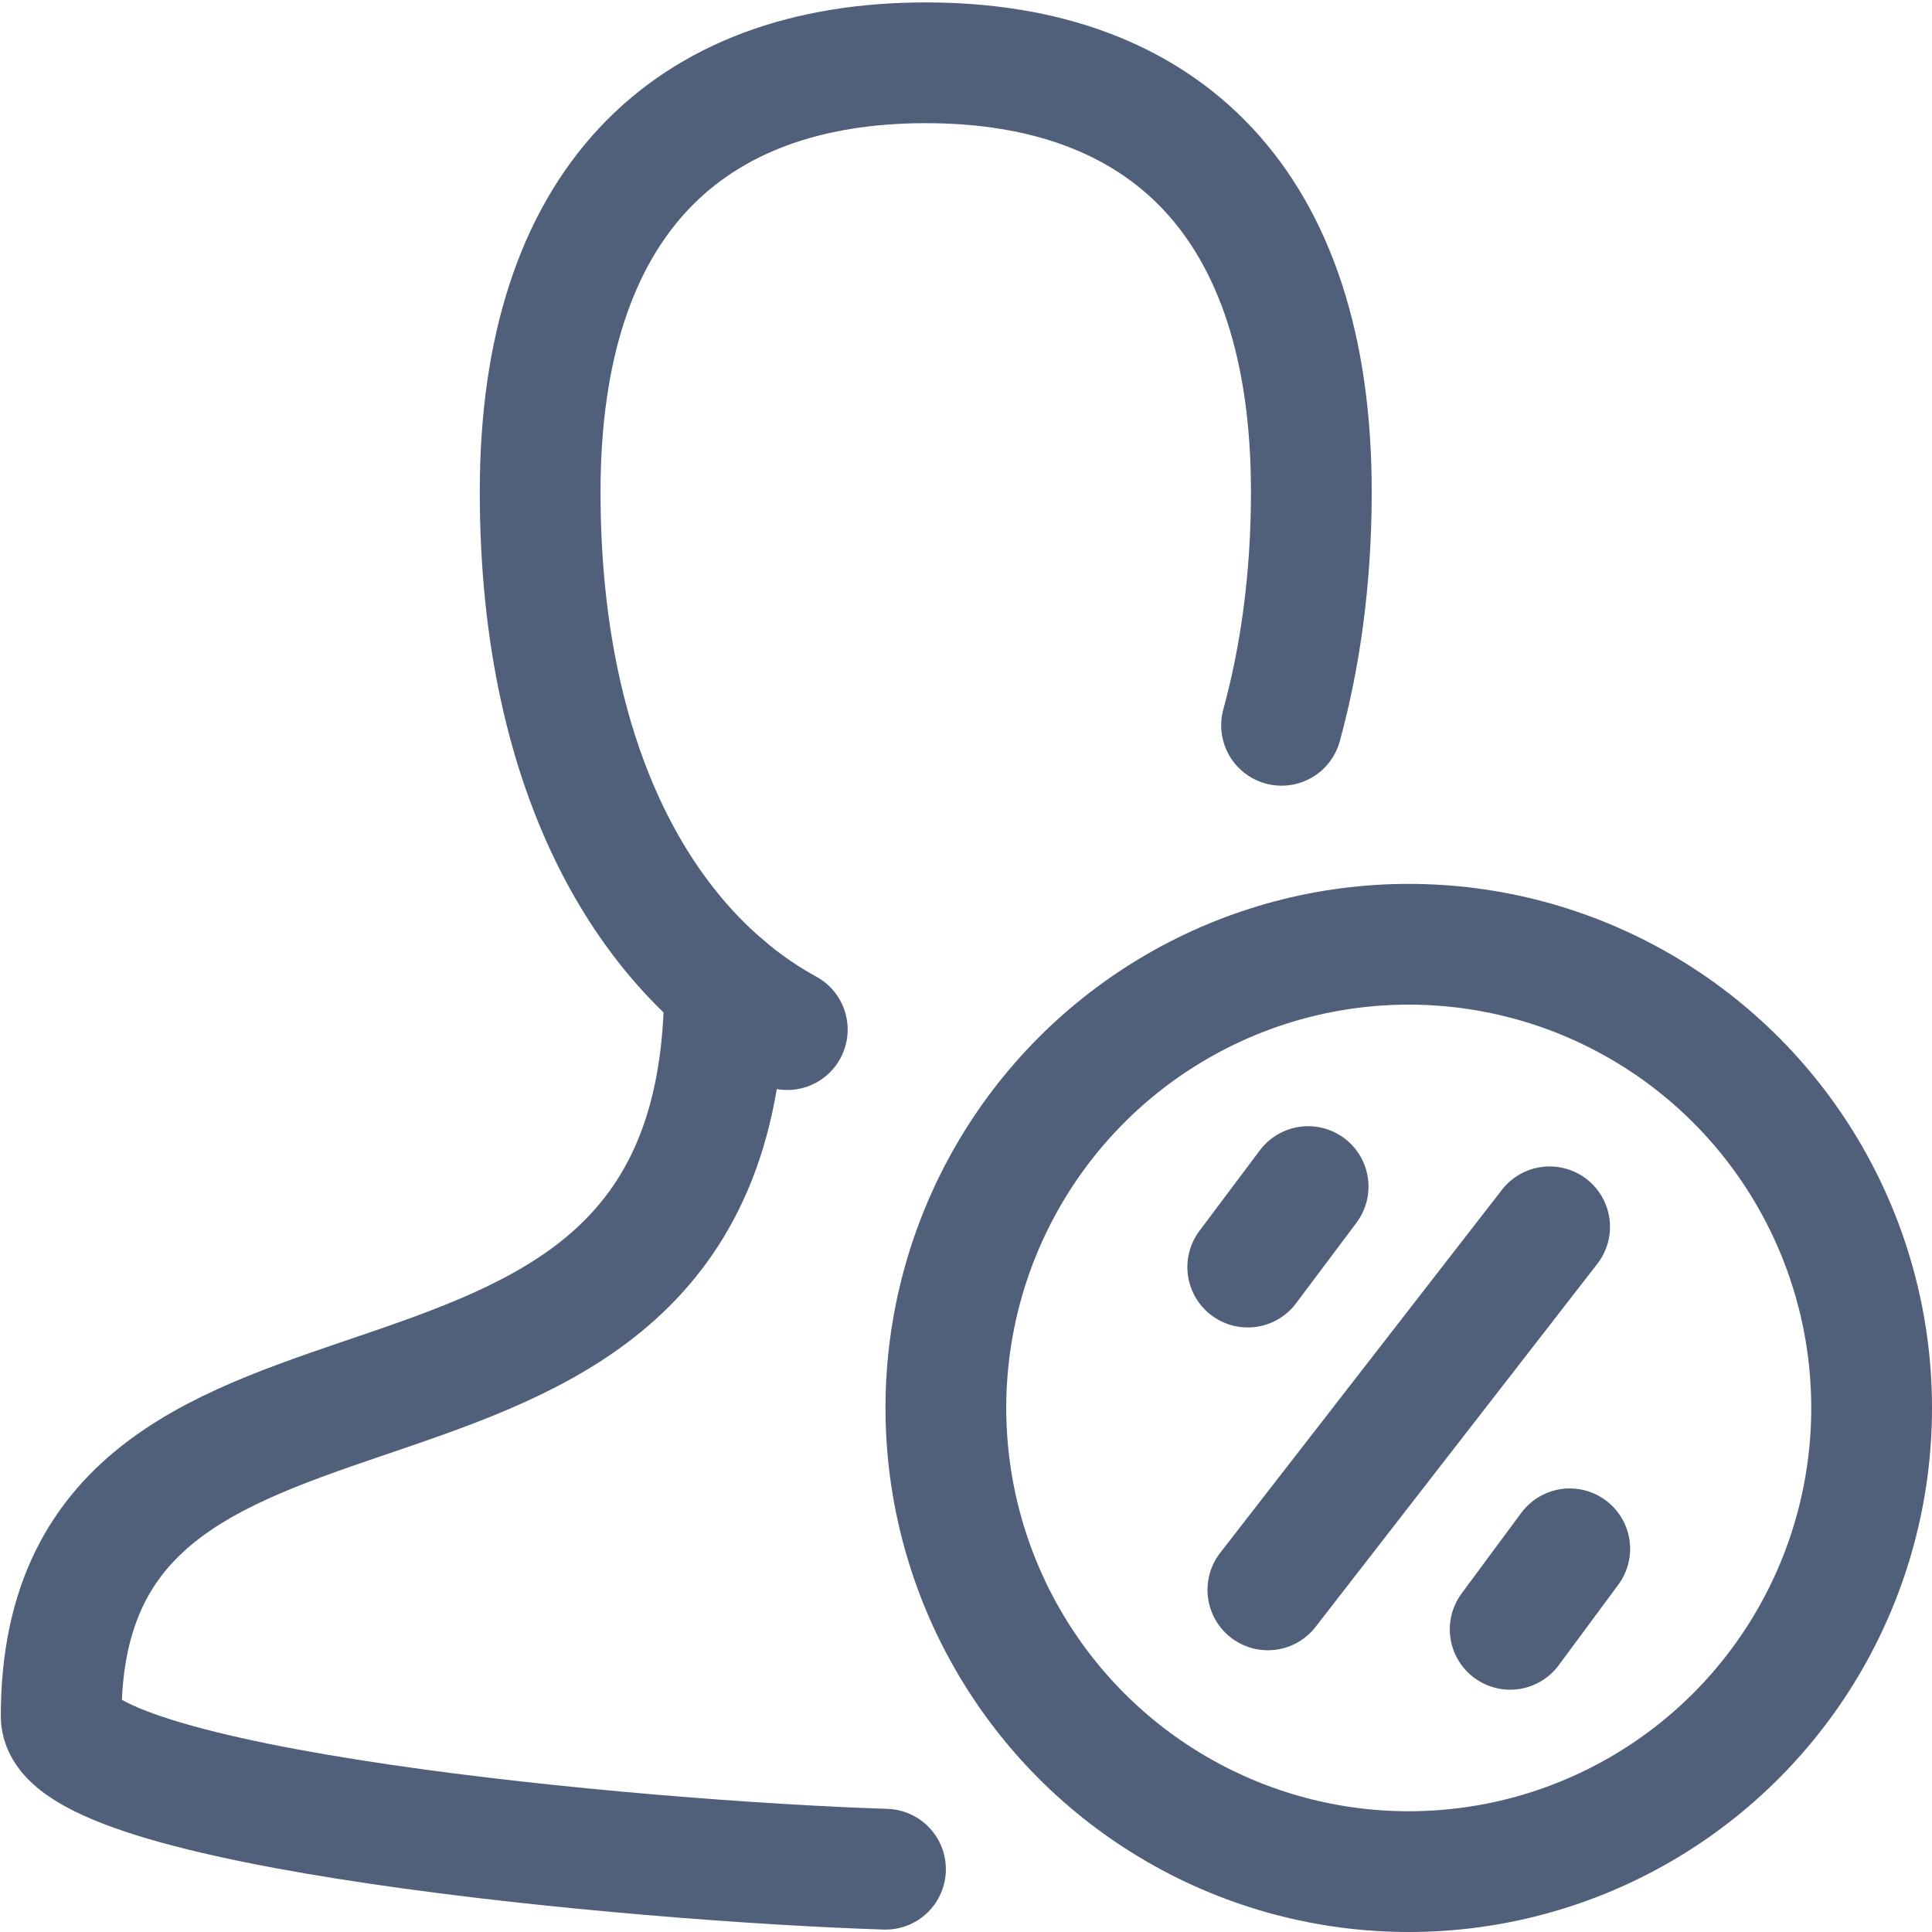 <?xml version="1.0" encoding="UTF-8"?><svg id="a" xmlns="http://www.w3.org/2000/svg" width="24" height="24" viewBox="0 0 24 24"><g><path d="M11,23.22c-3.11-.1-10.24-.76-10.24-1.9,0-5.62,8.24-2.22,8.24-9.07" style="fill:none; fill-rule:evenodd; stroke:#505f7a; stroke-linecap:round; stroke-miterlimit:10; stroke-width:1.5px;"/><path d="M15.92,9.01c.23-.84,.37-1.81,.37-2.9,0-3.59-1.83-5.33-4.79-5.33s-4.79,1.74-4.79,5.33,1.4,5.77,3.07,6.68" style="fill:none; fill-rule:evenodd; stroke:#505f7a; stroke-linecap:round; stroke-linejoin:round; stroke-width:1.5px;"/></g><path d="M19.25,15.24l-3.5,4.51" style="fill:none; stroke:#505f7a; stroke-linecap:round; stroke-linejoin:round; stroke-width:1.5px;"/><path d="M16.25,14.74l-.75,1" style="fill:none; stroke:#505f7a; stroke-linecap:round; stroke-linejoin:round; stroke-width:1.5px;"/><path d="M19.5,19.24l-.74,1" style="fill:none; stroke:#505f7a; stroke-linecap:round; stroke-linejoin:round; stroke-width:1.5px;"/><ellipse cx="17.5" cy="17.49" rx="5.75" ry="5.76" style="fill:none; stroke:#505f7a; stroke-linecap:round; stroke-linejoin:round; stroke-width:1.5px;"/></svg>